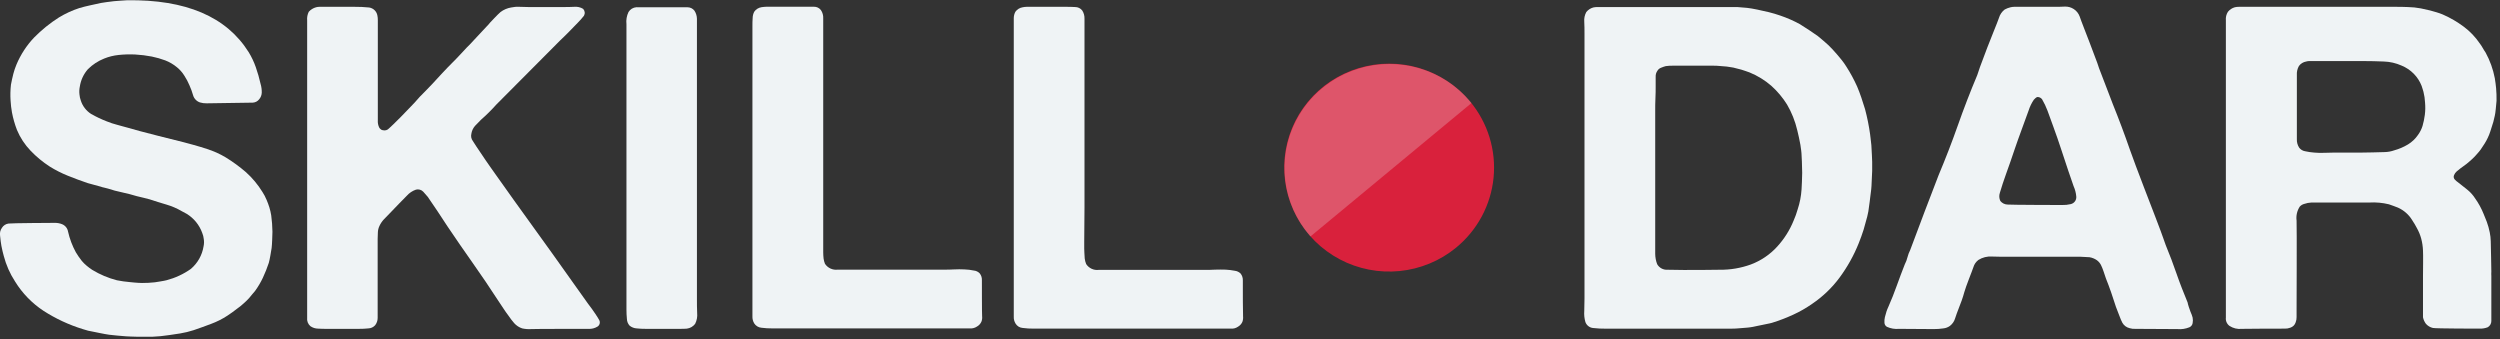 <svg
        width="177"
        height="24"
        viewBox="0 0 177 24"
        fill="none"
        xmlns="http://www.w3.org/2000/svg"
      >
        <rect x="0" y="0" width="177" height="24" fill="#333333" stroke="none"/>
        <g clip-path="url(#clip0_407_689)">
          <path
            d="M10.349 23.843H9.793C9.535 23.843 8.921 23.811 8.921 23.811C8.756 23.811 7.813 23.709 7.726 23.699C7.639 23.69 7.542 23.674 7.435 23.651C7.161 23.61 6.99 23.555 6.628 23.491C6.364 23.45 6.105 23.386 5.853 23.299C4.871 22.995 3.937 22.559 3.075 22.003C2.264 21.467 1.581 20.763 1.072 19.939C0.705 19.378 0.433 18.762 0.265 18.115C0.223 17.987 0.136 17.597 0.1 17.411C0.065 17.226 0.029 16.938 0.006 16.691C-0.027 16.495 0.019 16.294 0.136 16.131C0.186 16.049 0.254 15.979 0.335 15.926C0.416 15.874 0.508 15.84 0.604 15.827C0.807 15.795 3.689 15.779 3.882 15.779C4.059 15.776 4.235 15.809 4.399 15.875C4.509 15.92 4.605 15.992 4.679 16.085C4.752 16.177 4.8 16.287 4.819 16.403C4.934 16.911 5.119 17.401 5.368 17.859C5.495 18.07 5.635 18.274 5.788 18.467C5.895 18.596 6.014 18.713 6.143 18.819C6.266 18.923 6.396 19.02 6.531 19.107C7.073 19.436 7.66 19.684 8.275 19.843C8.574 19.903 8.876 19.946 9.179 19.971C9.179 19.971 9.751 20.035 10.052 20.035C10.356 20.037 10.66 20.021 10.962 19.987C11.069 19.971 11.641 19.885 11.792 19.84C12.408 19.678 12.989 19.409 13.508 19.043C13.992 18.634 14.313 18.066 14.412 17.443C14.45 17.275 14.455 17.101 14.428 16.931C14.413 16.777 14.375 16.626 14.315 16.483C14.113 15.925 13.726 15.451 13.217 15.139C13.152 15.098 13.033 15.034 12.861 14.947C12.522 14.749 12.158 14.593 11.78 14.483C11.382 14.368 10.988 14.243 10.601 14.115C10.449 14.074 10.303 14.035 10.165 14.003C10.026 13.971 9.867 13.936 9.696 13.891C9.351 13.786 9.002 13.696 8.646 13.619C8.302 13.549 7.962 13.458 7.629 13.347C7.522 13.306 7.232 13.264 7.145 13.219C6.973 13.178 6.822 13.136 6.676 13.091C6.531 13.046 6.379 13.008 6.208 12.963C5.713 12.795 5.239 12.619 4.787 12.435C4.349 12.258 3.928 12.044 3.527 11.795C3.032 11.476 2.577 11.1 2.17 10.675C1.759 10.248 1.43 9.749 1.202 9.203C1.046 8.799 0.927 8.381 0.846 7.955C0.797 7.68 0.765 7.402 0.749 7.123C0.724 6.748 0.733 6.371 0.775 5.997C0.807 5.795 0.891 5.443 0.946 5.219C1.005 4.996 1.079 4.776 1.169 4.563C1.465 3.86 1.886 3.214 2.413 2.659C2.942 2.119 3.533 1.641 4.173 1.235C4.628 0.958 5.113 0.735 5.62 0.57C6.117 0.422 6.589 0.339 7.145 0.211C7.361 0.17 7.661 0.134 8.078 0.083C8.346 0.054 8.682 0.045 8.986 0.019C13.161 -0.045 16.035 1.182 17.61 3.699C17.814 4.033 17.981 4.387 18.11 4.755C18.246 5.143 18.359 5.538 18.449 5.939C18.508 6.138 18.536 6.344 18.533 6.55C18.529 6.725 18.465 6.893 18.352 7.027C18.299 7.097 18.23 7.154 18.153 7.196C18.075 7.237 17.988 7.261 17.9 7.267C17.671 7.267 14.832 7.315 14.638 7.315C14.474 7.32 14.31 7.299 14.153 7.251C14.037 7.211 13.932 7.144 13.848 7.054C13.763 6.965 13.702 6.857 13.669 6.739C13.601 6.498 13.515 6.263 13.411 6.035C13.312 5.801 13.194 5.576 13.055 5.363C12.916 5.138 12.741 4.937 12.535 4.768C12.286 4.56 12.003 4.393 11.699 4.275C11.389 4.16 11.07 4.069 10.746 4.003C10.362 3.929 9.974 3.881 9.583 3.859C9.19 3.839 8.796 3.85 8.404 3.891C8.049 3.927 7.701 4.013 7.371 4.147C6.941 4.318 6.55 4.574 6.224 4.899C5.919 5.245 5.721 5.671 5.652 6.125C5.613 6.311 5.604 6.502 5.627 6.691C5.639 6.839 5.672 6.984 5.723 7.123C5.847 7.512 6.104 7.846 6.45 8.067C6.808 8.271 7.18 8.447 7.564 8.595C7.801 8.692 8.044 8.772 8.291 8.835C8.527 8.909 8.792 8.966 9.05 9.043C9.632 9.235 12.891 10.045 12.991 10.067C13.091 10.09 14.199 10.387 14.654 10.547C15.12 10.694 15.567 10.895 15.985 11.146C16.483 11.452 16.956 11.798 17.4 12.179C17.859 12.589 18.256 13.064 18.578 13.587C18.695 13.766 18.795 13.956 18.876 14.154C18.952 14.331 19.019 14.513 19.076 14.698C19.13 14.877 19.172 15.06 19.202 15.245C19.254 15.629 19.283 16.016 19.289 16.403C19.289 16.518 19.263 17.347 19.231 17.562C19.199 17.776 19.095 18.4 19.031 18.611C18.912 18.971 18.771 19.324 18.611 19.667C18.457 19.993 18.273 20.303 18.062 20.595C17.974 20.704 17.739 20.97 17.632 21.11C17.503 21.251 17.366 21.383 17.222 21.507C17.09 21.628 16.95 21.741 16.802 21.843C16.695 21.93 16.582 22.016 16.463 22.099C16.343 22.182 16.221 22.272 16.091 22.355C15.732 22.589 15.347 22.782 14.945 22.931C14.548 23.082 14.131 23.232 13.701 23.379C13.395 23.477 13.082 23.553 12.765 23.606C12.442 23.667 11.502 23.789 11.36 23.802L10.714 23.846"
            fill="#EFF3F5"
          />
          <path
            d="M22.616 0.483H25.103C25.448 0.48 25.794 0.496 26.137 0.531C26.28 0.553 26.414 0.619 26.518 0.719C26.622 0.819 26.692 0.95 26.718 1.091C26.741 1.202 26.751 1.314 26.75 1.427V8.515C26.737 8.691 26.77 8.868 26.847 9.027C26.875 9.078 26.913 9.122 26.96 9.155C27 9.193 27.051 9.215 27.106 9.219C27.183 9.24 27.265 9.239 27.342 9.217C27.419 9.194 27.488 9.151 27.542 9.091C27.681 8.963 27.784 8.867 27.849 8.803L28.366 8.291C28.537 8.122 29.012 7.632 29.108 7.523C29.205 7.414 29.279 7.347 29.367 7.251C29.454 7.155 29.69 6.886 29.722 6.851C29.754 6.816 30.507 6.064 30.626 5.923C30.746 5.782 31.718 4.736 32.015 4.451C32.312 4.166 33.049 3.363 33.049 3.363L33.243 3.171C33.307 3.107 34.35 1.978 34.438 1.891C34.53 1.801 34.617 1.705 34.696 1.603C34.738 1.562 35.245 1.011 35.439 0.851C35.657 0.687 35.912 0.577 36.182 0.531C36.378 0.488 36.579 0.471 36.779 0.483C37.005 0.483 37.215 0.499 37.409 0.499H39.896C40.132 0.499 40.387 0.499 40.655 0.483C40.876 0.462 41.097 0.512 41.285 0.627C41.346 0.691 41.384 0.772 41.395 0.859C41.407 0.946 41.389 1.034 41.347 1.11C41.208 1.29 41.058 1.46 40.898 1.619C40.804 1.728 39.841 2.704 39.67 2.851C38.919 3.6 38.165 4.357 37.409 5.123C36.654 5.889 35.9 6.646 35.148 7.395C34.804 7.779 34.438 8.143 34.05 8.483C33.898 8.634 33.76 8.778 33.63 8.915C33.492 9.074 33.402 9.268 33.372 9.475C33.351 9.56 33.349 9.648 33.365 9.734C33.382 9.819 33.417 9.9 33.469 9.971C33.575 10.131 33.663 10.266 33.727 10.371C33.944 10.691 34.163 11.011 34.373 11.331C34.583 11.651 34.819 11.955 35.035 12.275C35.94 13.555 36.844 14.819 37.748 16.067C38.653 17.315 39.557 18.579 40.462 19.859L41.624 21.491C41.712 21.619 41.808 21.738 41.899 21.859C41.989 21.981 42.322 22.464 42.422 22.656C42.466 22.734 42.478 22.826 42.456 22.913C42.434 23 42.379 23.075 42.303 23.123C42.109 23.242 41.884 23.298 41.657 23.283C41.376 23.283 37.855 23.283 37.619 23.299C37.403 23.314 37.185 23.297 36.973 23.251C36.756 23.18 36.561 23.053 36.408 22.883C36.263 22.716 36.128 22.539 36.004 22.355C35.875 22.186 35.752 22.01 35.633 21.827L35.261 21.267C34.68 20.371 34.088 19.497 33.485 18.643C32.882 17.79 32.279 16.915 31.676 16.019L30.982 14.963C30.756 14.624 30.523 14.282 30.287 13.939C30.2 13.834 30.093 13.712 29.964 13.571C29.899 13.503 29.817 13.454 29.726 13.429C29.635 13.403 29.539 13.403 29.448 13.427C29.198 13.514 28.976 13.662 28.802 13.859C28.585 14.083 28.404 14.272 28.252 14.419C28.101 14.566 28.036 14.64 27.929 14.755C27.823 14.87 27.713 14.986 27.606 15.091C27.5 15.197 27.316 15.386 27.186 15.523C27.053 15.664 26.944 15.825 26.864 16C26.799 16.137 26.762 16.285 26.754 16.435C26.754 16.586 26.738 16.755 26.738 16.915V17.331C26.738 17.629 26.738 17.971 26.738 18.067V21.843C26.738 22.08 26.738 22.304 26.738 22.515C26.737 22.701 26.674 22.881 26.56 23.027C26.499 23.095 26.424 23.15 26.341 23.189C26.258 23.227 26.167 23.248 26.076 23.251C25.85 23.274 25.624 23.284 25.397 23.283H23.201C22.965 23.283 22.739 23.283 22.523 23.267C22.326 23.265 22.134 23.204 21.973 23.091C21.89 23.018 21.826 22.926 21.786 22.823C21.747 22.72 21.734 22.609 21.747 22.499V2.179C21.747 1.946 21.747 1.699 21.747 1.443C21.727 1.234 21.767 1.024 21.86 0.835C21.998 0.681 22.177 0.57 22.377 0.515C22.455 0.494 22.535 0.483 22.616 0.483V0.483Z"
            fill="#EFF3F5"
          />
          <path
            d="M45.506 0.515H48.003C48.239 0.515 48.465 0.515 48.681 0.515C48.775 0.516 48.868 0.538 48.952 0.579C49.036 0.621 49.109 0.681 49.166 0.755C49.279 0.927 49.34 1.126 49.343 1.331C49.343 1.568 49.343 1.824 49.343 2.099V21.235C49.343 21.514 49.343 21.824 49.359 22.163C49.386 22.428 49.335 22.694 49.214 22.931C49.144 23.023 49.057 23.099 48.957 23.157C48.858 23.215 48.747 23.252 48.633 23.267C48.452 23.29 47.803 23.283 47.632 23.283H45.742C45.521 23.285 45.3 23.274 45.08 23.251C44.897 23.241 44.722 23.174 44.579 23.059C44.458 22.928 44.389 22.757 44.385 22.579C44.363 22.356 44.352 22.132 44.353 21.907V2.771C44.353 2.474 44.353 2.131 44.353 1.715C44.319 1.419 44.37 1.12 44.498 0.851C44.558 0.754 44.64 0.672 44.737 0.613C44.835 0.554 44.946 0.519 45.06 0.512L45.506 0.515Z"
            fill="#EFF3F5"
          />
          <path
            d="M54.276 0.477H56.928C57.167 0.477 57.396 0.477 57.622 0.477C57.719 0.474 57.815 0.495 57.902 0.536C57.989 0.578 58.065 0.64 58.123 0.717C58.24 0.891 58.297 1.099 58.284 1.309V16.589C58.284 16.758 58.284 17.402 58.284 17.549V17.869C58.285 18.015 58.294 18.162 58.31 18.307C58.327 18.433 58.359 18.557 58.407 18.675C58.503 18.822 58.639 18.939 58.799 19.012C58.959 19.086 59.136 19.113 59.311 19.091H66.902C67.076 19.091 67.289 19.091 67.548 19.075C67.795 19.062 68.043 19.062 68.291 19.075C68.513 19.082 68.735 19.109 68.953 19.155C69.106 19.169 69.249 19.238 69.356 19.347C69.468 19.482 69.525 19.653 69.518 19.827C69.518 20.019 69.518 22.237 69.534 22.387C69.549 22.517 69.533 22.649 69.486 22.771C69.42 22.921 69.307 23.044 69.163 23.123C69.02 23.218 68.85 23.263 68.678 23.251H54.693C54.428 23.253 54.164 23.238 53.901 23.203C53.8 23.193 53.703 23.161 53.616 23.108C53.529 23.055 53.456 22.984 53.401 22.899C53.31 22.75 53.265 22.578 53.272 22.403V1.853C53.272 1.661 53.272 1.469 53.288 1.277C53.29 1.121 53.328 0.967 53.401 0.829C53.46 0.744 53.537 0.671 53.626 0.616C53.715 0.561 53.814 0.525 53.917 0.509C54.036 0.491 54.156 0.48 54.276 0.477Z"
            fill="#EFF3F5"
          />
          <path
            d="M72.68 0.483H75.425C75.661 0.483 75.894 0.483 76.12 0.499C76.216 0.498 76.312 0.52 76.398 0.561C76.485 0.603 76.561 0.664 76.62 0.739C76.735 0.915 76.791 1.122 76.782 1.331V14.723C76.782 14.723 76.766 16.963 76.763 17.136C76.759 17.309 76.763 17.456 76.763 17.6C76.763 17.6 76.782 18.176 76.798 18.301C76.815 18.434 76.849 18.566 76.898 18.691C76.993 18.839 77.129 18.956 77.289 19.03C77.449 19.104 77.627 19.13 77.802 19.107H85.393C85.564 19.107 85.781 19.107 86.039 19.091C86.297 19.075 86.543 19.091 86.782 19.091C86.999 19.103 87.215 19.129 87.428 19.171C87.58 19.189 87.722 19.257 87.832 19.363C87.941 19.499 87.999 19.669 87.993 19.843V20.451C87.993 20.451 87.993 22.256 88.009 22.403C88.022 22.533 88.005 22.664 87.961 22.787C87.895 22.937 87.781 23.06 87.638 23.139C87.495 23.235 87.325 23.28 87.153 23.267H73.197C72.932 23.27 72.668 23.253 72.405 23.219C72.304 23.211 72.205 23.18 72.118 23.127C72.031 23.074 71.958 23.001 71.905 22.915C71.812 22.767 71.767 22.594 71.775 22.419V1.859C71.775 1.667 71.775 1.475 71.775 1.283C71.776 1.127 71.815 0.973 71.888 0.835C71.948 0.75 72.025 0.678 72.114 0.623C72.203 0.568 72.302 0.531 72.405 0.515C72.496 0.497 72.588 0.486 72.68 0.483V0.483Z"
            fill="#EFF3F5"
          />
          <path
            d="M132.492 10.275C132.524 10.685 132.544 11.35 132.55 11.459C132.557 11.568 132.55 11.994 132.55 12.099C132.55 12.205 132.515 12.842 132.502 13.155C132.489 13.469 132.424 13.795 132.418 13.914C132.398 14.157 132.356 14.381 132.327 14.621C132.304 14.856 132.263 15.089 132.204 15.318C132.095 15.68 132.046 15.936 131.943 16.262C131.839 16.589 131.726 16.902 131.597 17.222C131.251 18.087 130.795 18.904 130.241 19.654C129.705 20.377 129.05 21.004 128.303 21.51C127.88 21.806 127.432 22.064 126.962 22.278C126.475 22.503 125.973 22.695 125.46 22.854C125.244 22.918 125.021 22.941 124.798 22.998C124.575 23.056 124.34 23.078 124.104 23.142C123.997 23.165 123.829 23.184 123.732 23.194L123.228 23.235C123.004 23.258 122.779 23.27 122.553 23.27C122.36 23.27 121.423 23.27 121.229 23.27H113.7C113.393 23.274 113.085 23.258 112.78 23.222C112.66 23.209 112.547 23.162 112.453 23.088C112.359 23.014 112.287 22.915 112.247 22.803C112.173 22.549 112.145 22.283 112.166 22.019C112.166 21.667 112.182 21.379 112.182 21.139V2.355C112.182 2.099 112.182 1.827 112.166 1.539C112.145 1.301 112.196 1.062 112.311 0.851C112.436 0.698 112.605 0.586 112.796 0.531C112.896 0.508 112.999 0.497 113.103 0.499H122.518H122.996L123.694 0.557C123.839 0.576 124.191 0.624 124.411 0.678C124.711 0.742 124.873 0.778 125.231 0.861C125.515 0.928 125.774 1.014 126.039 1.101C126.518 1.264 126.983 1.467 127.427 1.709C127.967 2.051 128.241 2.227 128.694 2.547L129.107 2.893C129.33 3.077 129.54 3.276 129.737 3.488C129.911 3.677 130.231 4.042 130.363 4.214C130.496 4.387 130.615 4.534 130.722 4.717C131.013 5.169 131.268 5.641 131.487 6.131C131.701 6.634 131.875 7.171 132.046 7.731C132.199 8.31 132.318 8.898 132.401 9.491C132.408 9.59 132.466 9.968 132.492 10.275ZM127.595 12.243C127.595 11.728 127.553 11.021 127.553 11.021C127.553 10.819 127.502 10.467 127.469 10.256C127.437 10.045 127.288 9.37 127.25 9.235C127.174 8.908 127.073 8.587 126.949 8.275C126.83 7.974 126.687 7.682 126.523 7.402C126.216 6.909 125.841 6.462 125.409 6.074C124.952 5.678 124.434 5.36 123.874 5.13C123.681 5.066 123.484 4.986 123.29 4.931L122.715 4.784C122.41 4.725 122.101 4.689 121.791 4.675C121.625 4.658 121.458 4.649 121.291 4.65H118.445C118.273 4.648 118.102 4.659 117.931 4.682C117.821 4.712 117.714 4.75 117.608 4.794C117.501 4.832 117.41 4.906 117.35 5.002C117.256 5.132 117.211 5.29 117.221 5.45V6.09C117.221 6.368 117.221 6.656 117.205 6.954C117.189 7.251 117.189 7.552 117.189 7.85V16.778C117.189 16.906 117.189 17.213 117.189 17.363V17.971C117.192 18.219 117.237 18.465 117.324 18.698C117.396 18.828 117.504 18.935 117.636 19.006C117.768 19.077 117.917 19.109 118.067 19.098C118.432 19.098 118.81 19.114 119.198 19.114C120.037 19.114 120.887 19.114 121.749 19.098C122.498 19.108 123.242 18.983 123.946 18.73C124.67 18.46 125.319 18.021 125.835 17.45C126.327 16.91 126.718 16.288 126.991 15.613C127.105 15.355 127.2 15.09 127.276 14.819C127.428 14.361 127.52 13.886 127.55 13.405C127.56 13.203 127.595 12.614 127.595 12.243Z"
            fill="#EFF3F5"
          />
          <path
            d="M155.091 22.083C155.152 22.212 155.2 22.346 155.237 22.483C155.264 22.615 155.264 22.751 155.237 22.883C155.226 22.946 155.2 23.005 155.16 23.055C155.121 23.106 155.069 23.146 155.011 23.171C154.74 23.282 154.446 23.326 154.155 23.299C153.767 23.299 151.329 23.28 151.183 23.283C151.047 23.292 150.91 23.275 150.779 23.235C150.671 23.21 150.569 23.163 150.48 23.097C150.391 23.031 150.317 22.947 150.263 22.851C150.156 22.682 149.898 21.923 149.81 21.731C149.704 21.392 149.591 21.05 149.471 20.707C149.352 20.365 149.229 20.035 149.1 19.715L148.922 19.187C148.873 19.039 148.814 18.895 148.745 18.755C148.675 18.622 148.576 18.507 148.454 18.419C148.299 18.313 148.123 18.242 147.937 18.211C147.827 18.211 147.43 18.179 147.323 18.179H142.22C141.855 18.179 141.461 18.179 141.041 18.163C140.701 18.138 140.361 18.222 140.072 18.403C139.901 18.532 139.777 18.711 139.717 18.915C139.652 19.13 139.174 20.298 139.071 20.691C138.968 21.085 138.819 21.475 138.667 21.859C138.581 22.073 138.5 22.297 138.425 22.531C138.363 22.747 138.233 22.938 138.054 23.075C137.916 23.174 137.754 23.234 137.585 23.251C137.361 23.285 137.134 23.301 136.907 23.299C136.658 23.299 134.853 23.28 134.452 23.283C134.159 23.311 133.864 23.262 133.596 23.139C133.545 23.11 133.501 23.068 133.47 23.018C133.439 22.967 133.421 22.91 133.419 22.851C133.409 22.717 133.42 22.582 133.451 22.451C133.483 22.314 133.522 22.179 133.564 22.051C133.6 21.942 133.643 21.835 133.693 21.731C133.91 21.242 134.107 20.739 134.291 20.227C134.475 19.715 134.662 19.216 134.856 18.723C134.941 18.561 135.006 18.389 135.05 18.211C135.095 18.034 135.16 17.862 135.243 17.699C135.415 17.251 135.589 16.794 135.76 16.323C135.931 15.853 136.106 15.395 136.277 14.947C136.448 14.499 136.6 14.099 136.762 13.683C136.923 13.267 137.085 12.848 137.246 12.419C137.739 11.248 138.197 10.064 138.619 8.867C139.041 7.67 139.498 6.486 139.991 5.315C140.033 5.21 140.143 4.848 140.185 4.739C140.356 4.291 140.531 3.834 140.702 3.363C140.873 2.893 141.451 1.514 141.526 1.267C141.594 1.033 141.735 0.826 141.929 0.675C142.061 0.603 142.202 0.549 142.349 0.515C142.434 0.493 142.521 0.483 142.608 0.483H145.45C145.686 0.483 145.928 0.483 146.177 0.467C146.407 0.455 146.635 0.517 146.827 0.644C147.02 0.771 147.165 0.956 147.243 1.171C147.317 1.418 147.808 2.643 147.937 2.995C148.066 3.347 148.444 4.323 148.486 4.451L148.615 4.835C148.787 5.264 148.938 5.683 149.1 6.099C149.261 6.515 149.423 6.938 149.584 7.363C150.015 8.43 150.419 9.507 150.796 10.595C151.173 11.683 152.459 14.992 152.588 15.331L152.976 16.355C153.082 16.627 153.266 17.178 153.331 17.347C153.613 18.032 153.872 18.715 154.106 19.395C154.342 20.08 154.61 20.752 154.881 21.411C154.894 21.523 155.036 21.955 155.091 22.083ZM142.139 14.483C142.388 14.506 145.763 14.515 145.999 14.515C146.206 14.52 146.412 14.498 146.613 14.451C146.733 14.422 146.838 14.351 146.91 14.251C146.981 14.151 147.013 14.029 147 13.907C146.978 13.653 146.912 13.404 146.807 13.171C146.768 13.069 146.138 11.232 145.902 10.483C145.666 9.734 145.027 8.022 144.966 7.843C144.86 7.561 144.731 7.288 144.578 7.027C144.54 6.978 144.492 6.937 144.436 6.909C144.379 6.882 144.318 6.867 144.255 6.867C144.171 6.867 144.039 7.018 143.997 7.059C143.836 7.296 143.711 7.555 143.625 7.827C143.525 8.118 142.86 9.898 142.656 10.515C142.453 11.133 142.23 11.754 142.01 12.371C141.923 12.586 141.655 13.418 141.59 13.651C141.526 13.84 141.537 14.046 141.623 14.227C141.686 14.307 141.767 14.372 141.859 14.416C141.952 14.461 142.053 14.483 142.156 14.483"
            fill="#EFF3F5"
          />
          <path
            d="M176.387 22.73C176.387 22.818 176.363 22.905 176.319 22.982C176.275 23.059 176.212 23.123 176.135 23.168C175.961 23.237 175.774 23.271 175.586 23.267C175.586 23.267 172.421 23.267 172.246 23.219C172.055 23.175 171.884 23.072 171.755 22.925C171.653 22.788 171.582 22.631 171.548 22.464C171.548 22.307 171.548 21.13 171.548 20.81V19.53C171.548 19.242 171.568 17.994 171.548 17.747C171.538 17.455 171.495 17.166 171.419 16.883C171.35 16.634 171.252 16.393 171.125 16.166C171.022 15.967 170.907 15.774 170.783 15.587C170.547 15.198 170.196 14.889 169.778 14.701C169.62 14.64 169.288 14.512 169.133 14.464C168.681 14.354 168.215 14.312 167.75 14.339H163.648C163.477 14.347 163.309 14.379 163.147 14.435C163.023 14.466 162.91 14.533 162.824 14.627C162.632 14.921 162.551 15.272 162.598 15.619C162.621 16.067 162.598 21.818 162.598 21.987V22.451C162.6 22.577 162.579 22.702 162.534 22.819C162.506 22.91 162.456 22.992 162.389 23.059C162.321 23.126 162.238 23.176 162.146 23.203C162.023 23.25 161.891 23.272 161.759 23.267C161.607 23.267 159.11 23.267 158.722 23.283C158.416 23.317 158.108 23.243 157.85 23.075C157.758 23.008 157.686 22.918 157.64 22.814C157.595 22.71 157.578 22.596 157.592 22.483V2.179C157.592 1.946 157.592 1.699 157.592 1.443C157.571 1.23 157.622 1.016 157.737 0.835C157.862 0.682 158.031 0.57 158.222 0.515C158.317 0.493 158.415 0.482 158.512 0.483H169.494C169.84 0.483 170.166 0.483 170.463 0.499C170.778 0.504 171.091 0.536 171.4 0.595C171.571 0.634 171.865 0.694 172.046 0.739L172.498 0.867C172.652 0.912 172.803 0.965 172.95 1.027C173.478 1.257 173.976 1.547 174.436 1.891C174.877 2.221 175.259 2.621 175.567 3.075C175.645 3.176 175.715 3.283 175.776 3.395C175.848 3.514 175.899 3.606 175.986 3.731C176.294 4.296 176.512 4.905 176.632 5.536C176.674 5.766 176.7 6.026 176.723 6.227C176.75 6.53 176.761 6.835 176.755 7.139C176.733 7.386 176.678 8.038 176.632 8.192C176.587 8.346 176.571 8.48 176.529 8.627C176.422 8.947 176.338 9.267 176.229 9.542C176.113 9.829 175.965 10.102 175.786 10.355C175.744 10.419 175.692 10.506 175.634 10.586C175.576 10.666 175.447 10.826 175.369 10.906C175.257 11.04 175.135 11.166 175.005 11.283C174.875 11.392 174.762 11.507 174.633 11.603C174.504 11.699 174.349 11.808 174.197 11.923C174.11 11.987 174.026 12.058 173.939 12.131C173.853 12.205 173.787 12.299 173.745 12.403C173.722 12.457 173.715 12.516 173.727 12.573C173.739 12.63 173.767 12.683 173.809 12.723C173.878 12.795 173.954 12.859 174.036 12.915L174.682 13.427C174.897 13.599 175.082 13.805 175.231 14.035C175.48 14.383 175.686 14.759 175.844 15.155C175.912 15.331 175.993 15.507 176.064 15.703C176.154 15.946 176.224 16.197 176.274 16.451C176.316 16.657 176.34 16.866 176.345 17.075C176.345 17.331 176.397 19.142 176.387 19.226C176.38 19.332 176.38 19.439 176.387 19.546V22.746V22.73ZM171.678 8.131C171.715 7.845 171.72 7.555 171.694 7.267C171.682 7.008 171.644 6.751 171.581 6.499C171.548 6.403 171.497 6.202 171.452 6.083C171.326 5.76 171.136 5.465 170.891 5.218C170.647 4.97 170.354 4.775 170.03 4.643C169.634 4.466 169.206 4.368 168.771 4.355C168.296 4.336 167.802 4.323 167.285 4.323H163.538C163.451 4.319 163.363 4.329 163.28 4.355C163.177 4.372 163.078 4.409 162.989 4.464C162.9 4.518 162.823 4.59 162.763 4.675C162.653 4.87 162.603 5.092 162.618 5.315C162.618 5.584 162.618 5.843 162.618 6.099V9.843C162.606 10.058 162.663 10.27 162.779 10.451C162.88 10.588 163.031 10.68 163.199 10.707C163.412 10.755 163.628 10.787 163.845 10.803C164.092 10.826 164.34 10.832 164.588 10.819C164.846 10.819 165.072 10.803 165.266 10.803H167.188C167.34 10.803 168.574 10.781 168.829 10.768C169.062 10.764 169.294 10.721 169.514 10.643C169.854 10.549 170.18 10.409 170.483 10.227C170.765 10.056 171.007 9.827 171.193 9.555C171.335 9.361 171.444 9.145 171.516 8.915C171.59 8.658 171.644 8.396 171.678 8.131V8.131Z"
            fill="#EFF3F5"
          />
          <path
            fill-rule="evenodd"
            clip-rule="evenodd"
            d="M103.073 17.549C101.939 18.474 100.553 19.045 99.091 19.19C97.629 19.335 96.156 19.048 94.86 18.363C93.563 17.679 92.5 16.629 91.805 15.346C91.11 14.063 90.815 12.605 90.957 11.156C91.099 9.707 91.671 8.333 92.602 7.206C93.532 6.079 94.779 5.251 96.185 4.827C97.59 4.402 99.091 4.4 100.498 4.821C101.905 5.242 103.154 6.066 104.088 7.19C105.339 8.697 105.936 10.635 105.745 12.578C105.555 14.52 104.594 16.308 103.073 17.549V17.549Z"
            fill="#D9213C"
          />
          <path
            opacity="0.25"
            fill-rule="evenodd"
            clip-rule="evenodd"
            d="M92.783 16.739C92.131 16.001 91.635 15.142 91.323 14.211C91.011 13.281 90.89 12.298 90.967 11.321C91.044 10.343 91.317 9.391 91.771 8.519C92.224 7.648 92.849 6.875 93.608 6.246C94.367 5.617 95.246 5.145 96.192 4.857C97.138 4.569 98.132 4.471 99.117 4.569C100.102 4.667 101.056 4.959 101.926 5.428C102.795 5.897 103.561 6.533 104.178 7.299"
            fill="#EFF3F5"
          />
        </g>
        <defs>
          <clipPath id="clip0_407_689">
            <rect width="176.751" height="23.843" fill="white" />
          </clipPath>
        </defs>
      </svg>